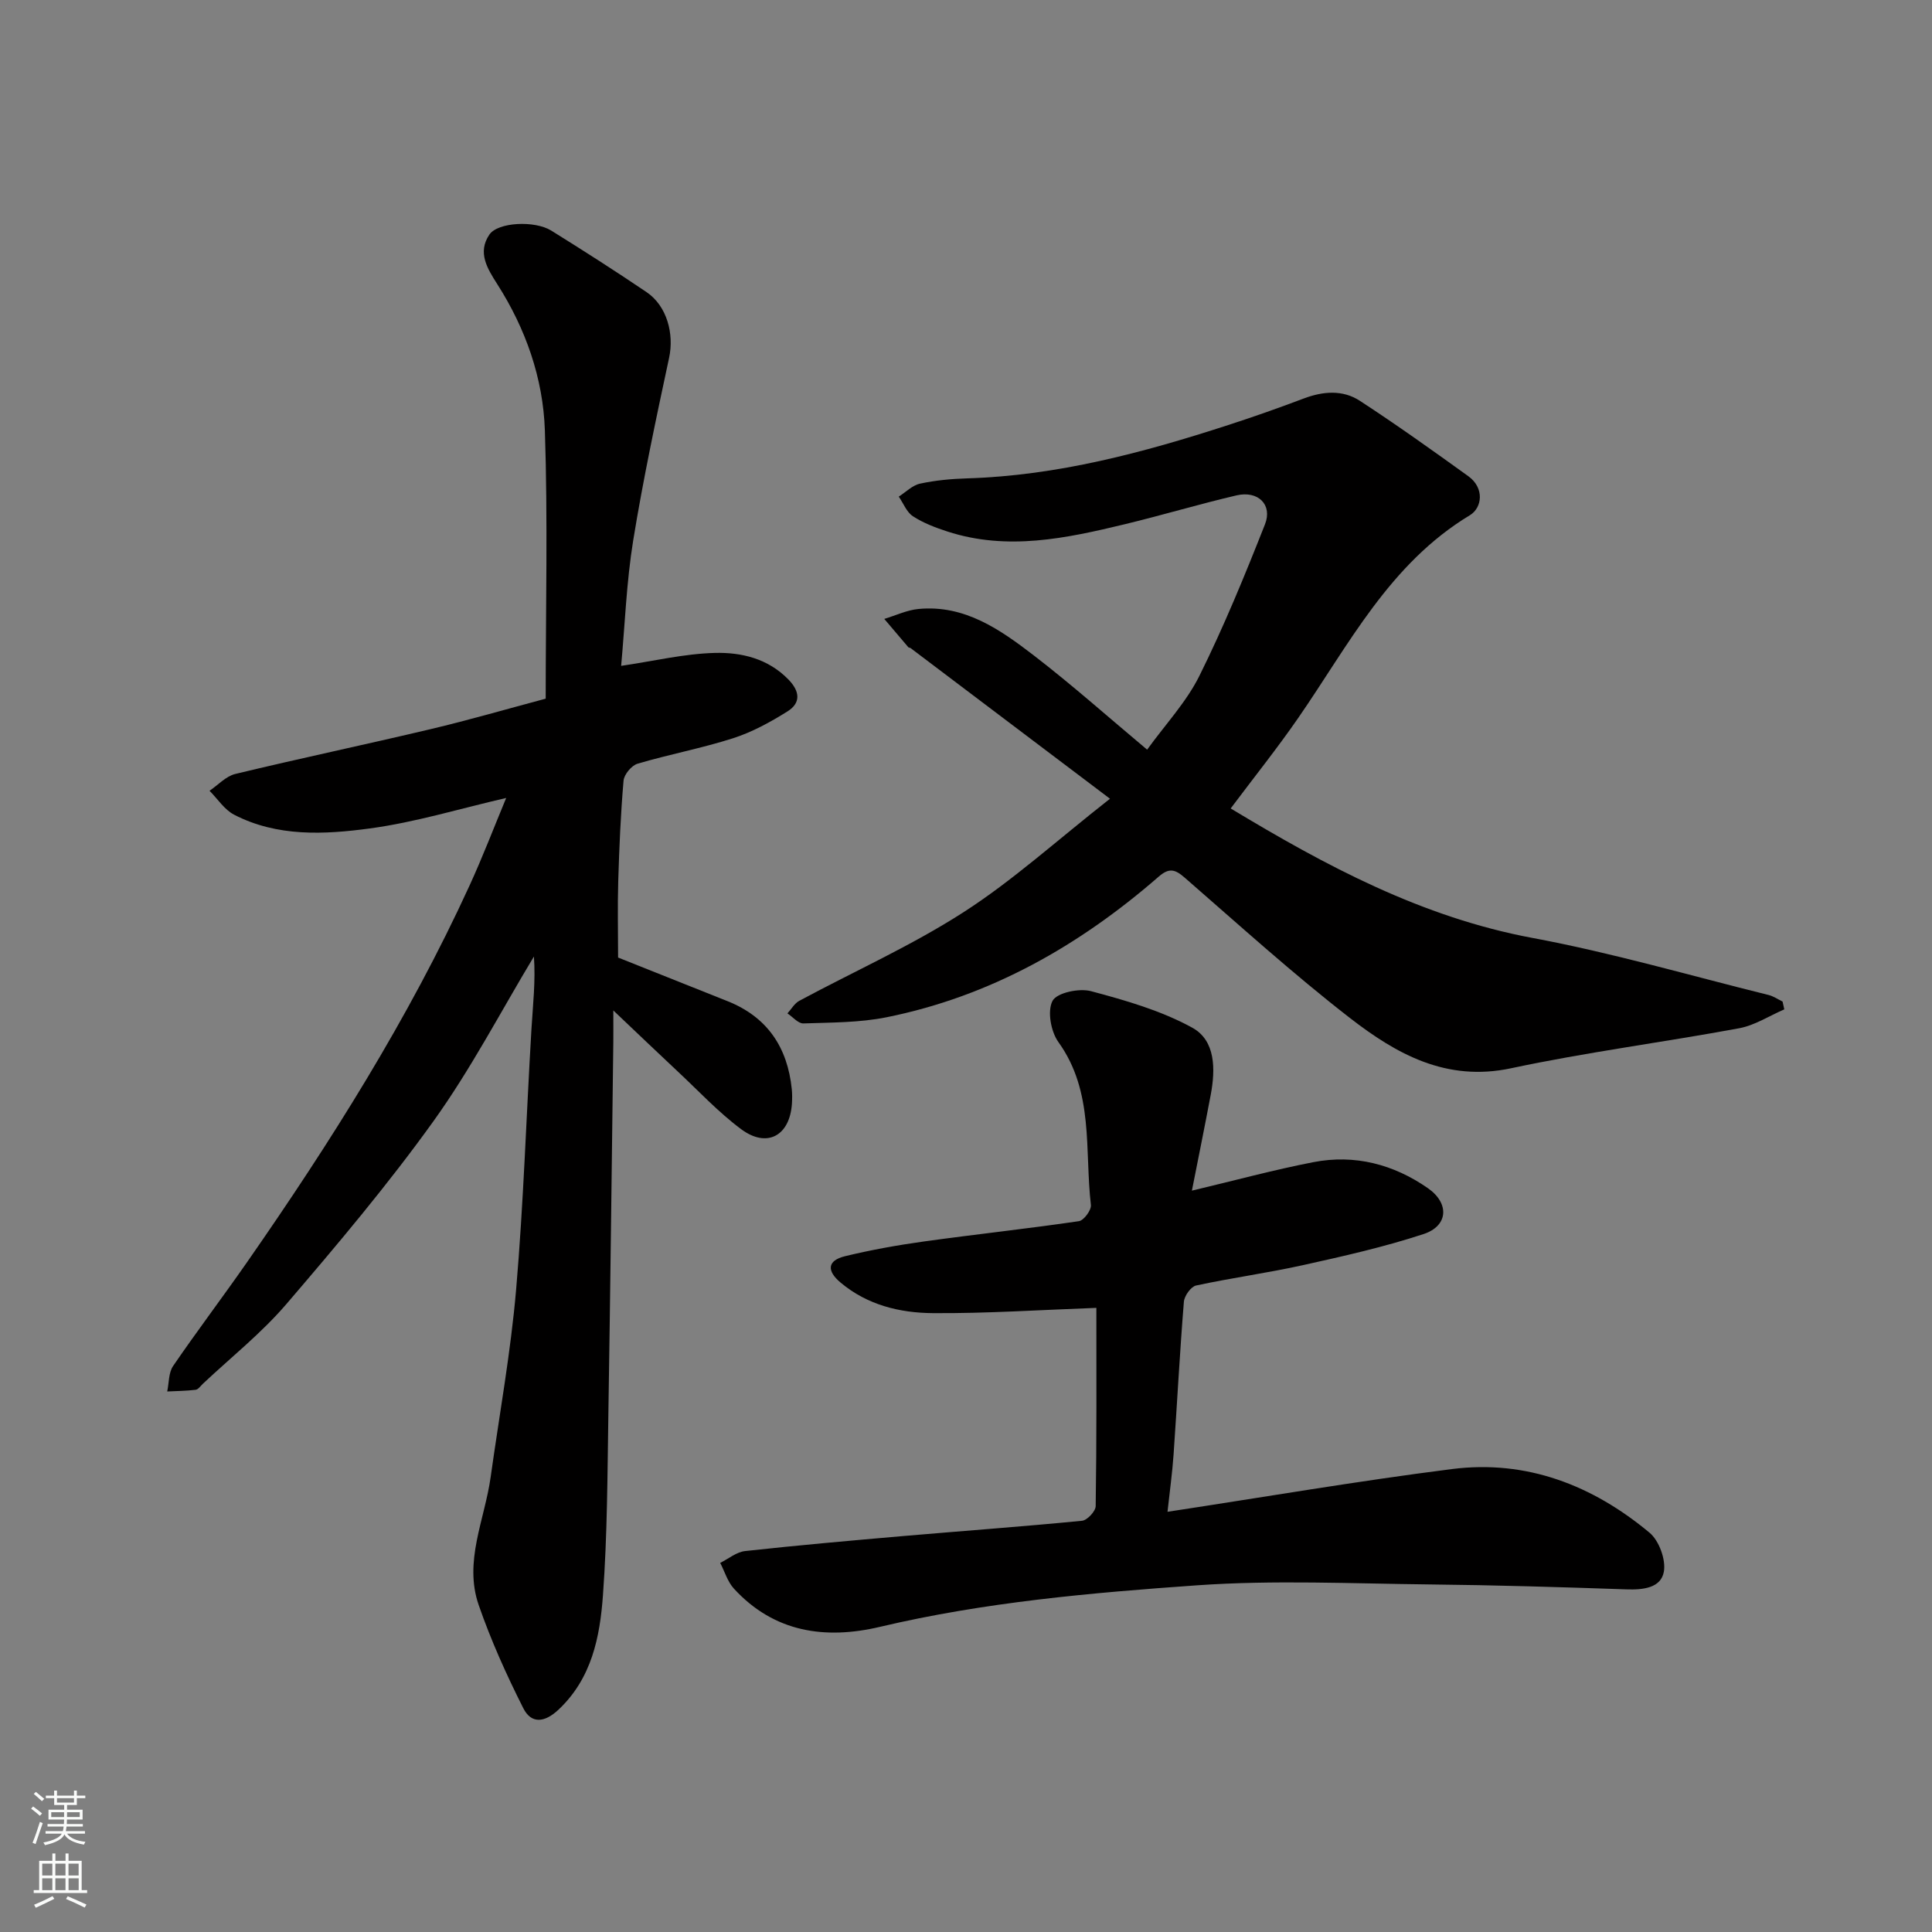 <svg enable-background="new 0 0 400 400" viewBox="0 0 400 400" xmlns="http://www.w3.org/2000/svg"><rect x="0" y="0" width="400" height="400" fill="#808080" stroke="none"/><g fill="#010000"><path d="m104.8 165.21c-9.6 2.21-18.81 5.04-28.23 6.31-9.41 1.27-19.17 1.77-28.09-2.84-2.02-1.04-3.42-3.28-5.1-4.96 1.77-1.19 3.39-3.01 5.33-3.48 13.45-3.24 26.99-6.09 40.44-9.28 7.9-1.87 15.7-4.14 23.83-6.31 0-18.58.45-37.07-.17-55.53-.36-10.82-3.97-21.08-9.88-30.33-2.05-3.21-4.12-6.54-1.6-10.23 1.76-2.57 9.36-2.95 12.8-.82 6.65 4.14 13.25 8.35 19.73 12.74 4.26 2.88 5.73 8.68 4.67 13.6-2.69 12.57-5.38 25.17-7.44 37.85-1.39 8.59-1.7 17.35-2.49 25.93 6.8-1 13.09-2.52 19.41-2.68 5.5-.14 11 1.16 15.23 5.51 2.4 2.47 2.59 4.86-.22 6.61-3.53 2.21-7.29 4.27-11.23 5.54-6.49 2.08-13.25 3.34-19.8 5.28-1.24.37-2.78 2.23-2.89 3.51-.6 6.91-.89 13.85-1.1 20.79-.16 5.24-.03 10.49-.03 15.83 7.05 2.81 14.87 5.92 22.68 9.04 8.23 3.29 12.4 9.56 13.28 18.21.1.99.09 2 .03 3-.44 6.66-5.16 9.27-10.52 5.28-4.75-3.54-8.84-7.95-13.19-12.01-4.08-3.82-8.12-7.68-13.27-12.57 0 3.12.02 4.84 0 6.56-.33 25.6-.61 51.2-1.02 76.8-.2 12.6-.21 25.23-1.13 37.79-.63 8.59-2.31 17.13-9.19 23.61-2.9 2.73-5.65 2.98-7.3-.3-3.49-6.92-6.7-14.04-9.23-21.35-3.13-9.02 1.24-17.67 2.47-26.47 1.81-12.95 4.16-25.86 5.28-38.87 1.54-17.92 2.1-35.93 3.17-53.9.3-5 .88-9.99.51-15.03-6.86 11.39-13.04 23.28-20.77 34.05-9.45 13.17-19.95 25.62-30.51 37.94-5.15 6-11.46 11.01-17.25 16.46-.48.45-.96 1.18-1.5 1.25-1.95.24-3.92.25-5.89.35.38-1.77.27-3.87 1.21-5.26 4.98-7.28 10.31-14.31 15.35-21.55 17.28-24.83 33.4-50.36 46.03-77.93 2.7-5.88 5.01-11.93 7.59-18.14z"/><path d="m229.81 165.37c-14.66-11.08-27.97-21.14-41.3-31.2-.12-.09-.36-.07-.45-.17-1.67-1.95-3.32-3.91-4.98-5.86 2.36-.71 4.68-1.83 7.09-2.06 9.57-.91 16.92 4.28 23.92 9.66 7.92 6.1 15.41 12.77 23.41 19.47 3.8-5.26 8.14-9.87 10.83-15.3 5.06-10.19 9.39-20.76 13.57-31.35 1.61-4.08-1.44-7.03-5.88-6-7.75 1.81-15.38 4.1-23.12 5.97-12.14 2.93-24.34 5.55-36.76 1.51-2.46-.8-4.97-1.75-7.12-3.15-1.31-.85-1.98-2.68-2.94-4.07 1.46-.93 2.82-2.35 4.42-2.69 3.19-.69 6.5-.99 9.77-1.09 18.65-.57 36.44-5.33 54.02-11.04 5.25-1.7 10.46-3.54 15.62-5.49 4-1.51 8.07-1.85 11.63.47 7.64 4.98 15.07 10.29 22.47 15.62 3.34 2.41 2.9 6.5.3 8.08-16.64 10.04-25.05 26.82-35.53 41.97-4.35 6.29-9.15 12.29-13.98 18.73 19.69 11.88 39.58 22.54 62.53 26.82 16.44 3.06 32.57 7.78 48.83 11.8 1.02.25 1.94.9 2.9 1.36.12.54.24 1.08.36 1.62-3.11 1.34-6.1 3.31-9.35 3.91-15.71 2.91-31.6 4.95-47.21 8.28-13.43 2.87-23.78-2.97-33.39-10.42-11.81-9.16-22.91-19.23-34.2-29.05-2.01-1.75-3.23-2.07-5.4-.18-16.39 14.26-34.82 24.76-56.3 29.09-5.61 1.13-11.47 1.08-17.23 1.28-1.08.04-2.21-1.35-3.31-2.08.81-.88 1.45-2.06 2.45-2.6 11.34-6.1 23.19-11.39 33.98-18.33 10.18-6.54 19.23-14.78 30.35-23.51z"/><path d="m226.99 270.78c-11.56.42-22.71 1.17-33.86 1.09-6.84-.05-13.56-1.68-19.09-6.32-2.87-2.4-2.83-4.56.93-5.47 5.36-1.3 10.81-2.28 16.27-3.04 10.7-1.49 21.45-2.64 32.14-4.21 1.01-.15 2.6-2.3 2.48-3.35-1.33-11.39.7-23.41-6.73-33.73-1.56-2.17-2.33-6.44-1.21-8.54.9-1.68 5.51-2.66 7.96-2 7.17 1.91 14.51 4.02 20.96 7.56 4.85 2.66 4.82 8.62 3.83 13.89-1.26 6.67-2.61 13.31-3.9 19.85 8.77-2.08 16.91-4.3 25.16-5.9 8.57-1.66 16.6.45 23.7 5.39 4.52 3.15 4.21 7.82-.9 9.5-8.16 2.68-16.59 4.58-24.99 6.44-7.32 1.62-14.77 2.63-22.1 4.21-1.07.23-2.43 2.14-2.53 3.36-.85 10.52-1.4 21.06-2.13 31.59-.27 3.88-.81 7.74-1.26 11.9 20.18-3.07 39.5-6.39 58.92-8.85 15.45-1.96 29.11 3.37 40.88 13.18 1.98 1.65 3.42 5.61 2.96 8.1-.62 3.36-4.32 3.75-7.74 3.63-13.59-.47-27.19-.88-40.79-1.02-16.03-.17-32.13-.94-48.08.18-22.02 1.55-44.06 3.49-65.68 8.6-11.3 2.67-21.9 1.18-30.24-7.91-1.32-1.44-1.91-3.54-2.84-5.33 1.71-.85 3.36-2.25 5.15-2.45 10.94-1.2 21.91-2.17 32.88-3.12 12.29-1.06 24.6-1.95 36.88-3.15 1.08-.11 2.82-1.97 2.83-3.04.21-13.79.14-27.59.14-41.04z"/></g><path d="m6.44 374.46.42-.45c.65.47 1.27.95 1.85 1.44l-.45.49c-.65-.56-1.25-1.06-1.82-1.48m.93 7.33-.63-.26c.55-1.36 1.05-2.8 1.52-4.33.19.1.38.19.59.27-.46 1.29-.95 2.73-1.48 4.32m-.38-10.38.44-.42c.43.34 1.01.82 1.74 1.44l-.49.49c-.53-.51-1.09-1.01-1.69-1.51m2.5.35h1.72v-1.04h.59v1.04h3.52v-1.04h.59v1.04h1.75v.53h-1.75v1.42h-2.03v.97h3.22v2.03h-3.24c0 .35-.01.66-.03.93h3.32v.53h-3.37c-.03.27-.08.58-.15.94h3.96v.53h-3.71c.67.92 1.93 1.48 3.79 1.68-.13.24-.23.44-.29.59-2.13-.38-3.48-1.08-4.04-2.12-.43.97-1.77 1.72-4.03 2.23-.09-.19-.2-.37-.33-.55 2.1-.42 3.37-1.03 3.81-1.83h-3.36v-.53h3.58c.08-.29.13-.61.16-.94h-3.33v-.53h3.39c.02-.27.04-.58.04-.93h-3.23v-2.03h3.25v-.97h-2.07v-1.42h-1.73zm1.12 3.44v1h2.65c.01-.3.02-.44.01-.4v-.25-.35zm1.19-2h3.52v-.91h-3.52zm4.71 2h-2.63v.59c0 .15-.01.28-.01.4h2.64z" fill="#fafbfa"/><path d="m13.56 383.74h.63v1.52h2.72v6.07h1.13v.6h-11.06v-.6h1.13v-6.07h2.73v-1.52h.63v1.52h2.1v-1.52zm-2.69 8.83.38.56c-1.24.63-2.53 1.25-3.85 1.85-.1-.21-.21-.42-.34-.63 1.36-.55 2.63-1.15 3.81-1.78m-2.13-4.27h2.1v-2.45h-2.1zm0 3.04h2.1v-2.46h-2.1zm2.72-3.04h2.1v-2.45h-2.1zm0 3.04h2.1v-2.46h-2.1zm6.07 3.6c-1.41-.71-2.7-1.3-3.86-1.78l.35-.56c1.45.62 2.75 1.19 3.88 1.72zm-1.25-9.09h-2.1v2.45h2.1zm-2.09 5.49h2.1v-2.46h-2.1z" fill="#fafbfa"/></svg>